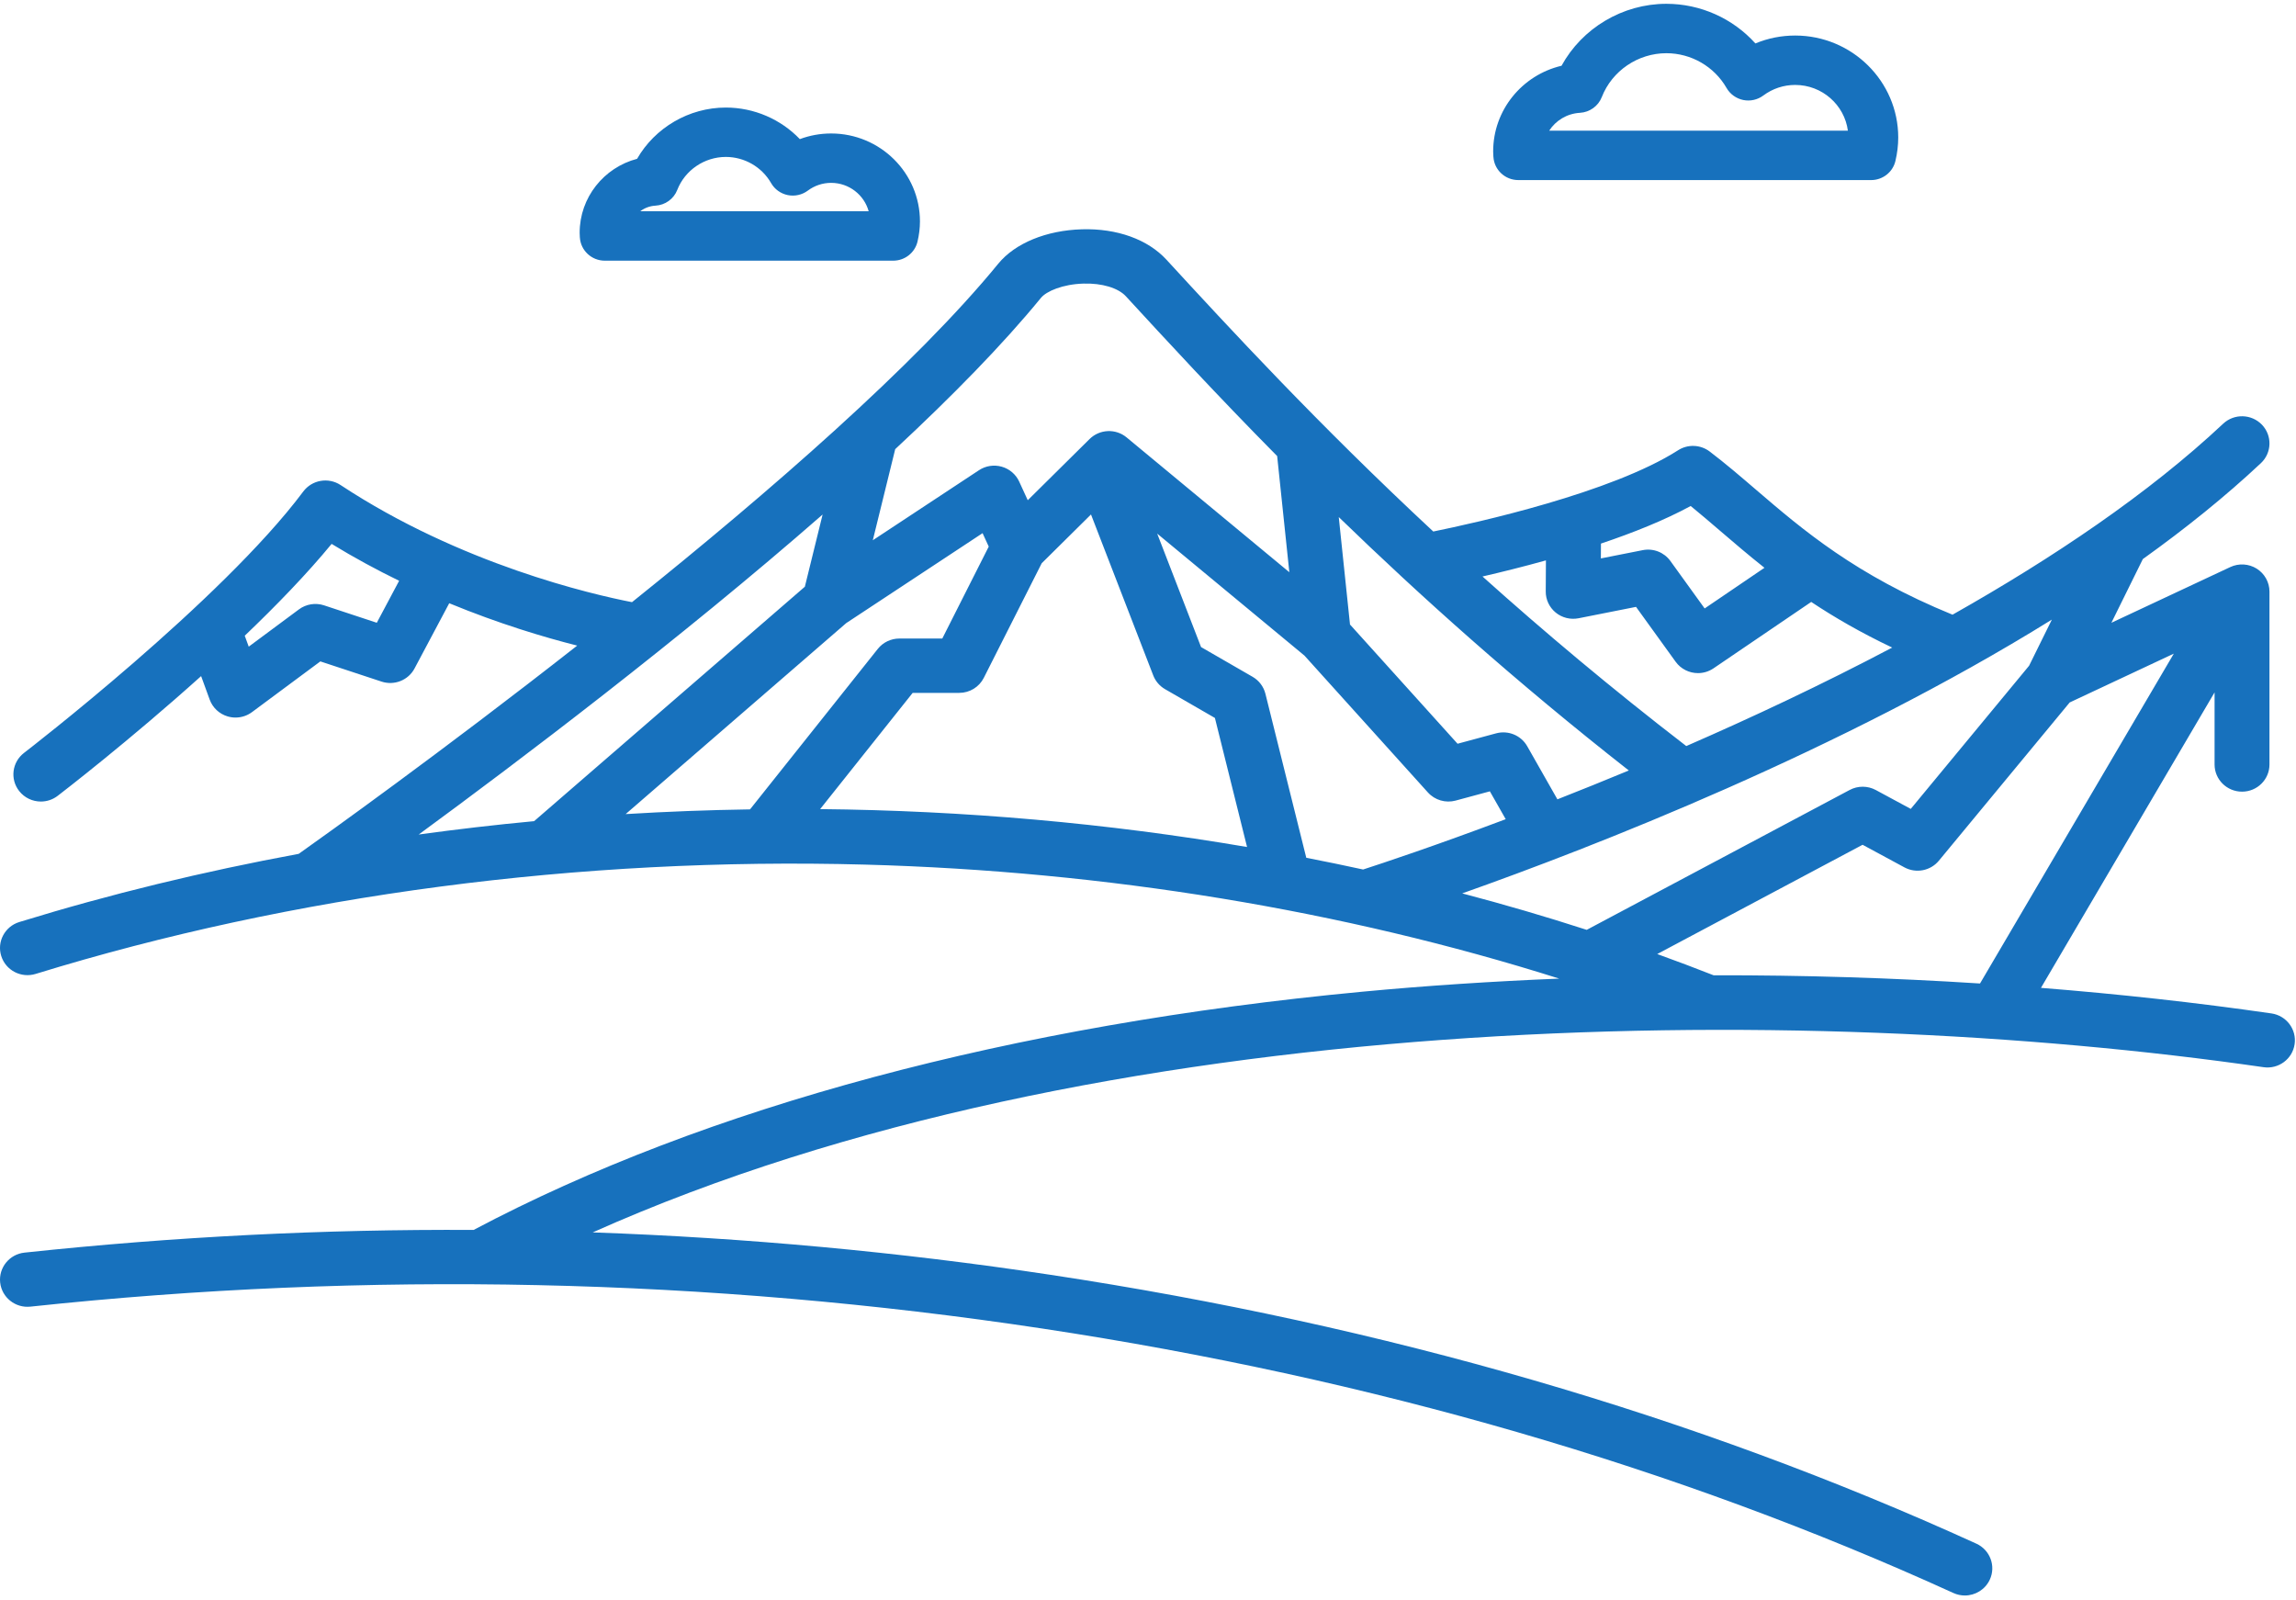 <?xml version="1.0" encoding="UTF-8" standalone="no"?>
<svg width="99px" height="69px" viewBox="0 0 99 69" version="1.1" xmlns="http://www.w3.org/2000/svg" xmlns:xlink="http://www.w3.org/1999/xlink">
    <!-- Generator: Sketch 3.8.3 (29802) - http://www.bohemiancoding.com/sketch -->
    <title>mountains</title>
    <desc>Created with Sketch.</desc>
    <defs></defs>
    <g id="Page-1" stroke="none" stroke-width="1" fill="none" fill-rule="evenodd">
        <g id="Artboard-5" transform="translate(0, -16)" fill="#1771BD">
            <g id="mountains" transform="translate(0, 16)">
                <g id="Capa_1">
                    <g id="Group">
                        <path d="M25.003,10.24 C25.039,10.801 25.509,11.239 26.077,11.239 L38.514,11.239 C39.013,11.239 39.446,10.899 39.561,10.419 C39.631,10.126 39.667,9.832 39.667,9.545 C39.667,7.455 37.949,5.755 35.837,5.755 C35.37,5.755 34.915,5.838 34.488,5.998 C33.667,5.141 32.515,4.637 31.296,4.637 C29.708,4.637 28.242,5.504 27.47,6.847 C26.038,7.223 24.994,8.515 24.994,10.034 C24.994,10.095 24.997,10.155 25.001,10.215 L25.003,10.24 L25.003,10.24 Z M28.261,8.867 C28.682,8.844 29.051,8.578 29.203,8.188 C29.534,7.337 30.375,6.766 31.296,6.766 C32.101,6.766 32.849,7.198 33.248,7.893 C33.4,8.16 33.662,8.348 33.965,8.411 C34.268,8.473 34.583,8.403 34.831,8.219 C35.125,8 35.473,7.884 35.837,7.884 C36.61,7.884 37.262,8.404 37.456,9.109 L27.606,9.109 C27.789,8.969 28.014,8.881 28.261,8.867 L28.261,8.867 Z" id="Shape"></path>
                        <path d="M64.394,6.765 C64.429,7.327 64.899,7.764 65.468,7.764 L80.68,7.764 C81.178,7.764 81.612,7.425 81.727,6.944 C81.808,6.604 81.849,6.262 81.849,5.93 C81.849,3.505 79.855,1.532 77.405,1.532 C76.808,1.532 76.229,1.648 75.69,1.873 C74.726,0.8 73.331,0.164 71.851,0.164 C69.961,0.164 68.218,1.215 67.331,2.835 C65.632,3.235 64.383,4.746 64.383,6.528 C64.383,6.597 64.387,6.664 64.391,6.732 L64.394,6.765 L64.394,6.765 Z M68.124,4.864 C68.546,4.84 68.915,4.574 69.067,4.185 C69.508,3.054 70.626,2.294 71.851,2.294 C72.922,2.294 73.917,2.869 74.447,3.794 C74.6,4.06 74.862,4.248 75.165,4.311 C75.467,4.373 75.783,4.303 76.03,4.119 C76.432,3.82 76.907,3.662 77.405,3.662 C78.567,3.662 79.531,4.523 79.678,5.635 L66.798,5.635 C67.081,5.197 67.564,4.896 68.124,4.864 L68.124,4.864 Z" id="Shape"></path>
                        <path d="M97.94,43.693 C94.708,43.226 91.38,42.86 88.003,42.591 L95.489,29.852 L95.489,32.961 C95.489,33.608 96.019,34.132 96.673,34.132 C97.326,34.132 97.856,33.608 97.856,32.961 L97.856,25.507 C97.856,25.106 97.648,24.732 97.306,24.517 C96.962,24.302 96.532,24.277 96.166,24.449 L91.04,26.851 L92.396,24.104 C94.232,22.79 95.951,21.409 97.487,19.968 C97.961,19.523 97.981,18.782 97.532,18.312 C97.081,17.843 96.333,17.823 95.858,18.269 C92.641,21.288 88.517,24.059 84.19,26.502 C80.012,24.795 77.735,22.845 75.719,21.116 C75.042,20.535 74.403,19.987 73.721,19.468 C73.323,19.166 72.777,19.143 72.356,19.413 C69.489,21.249 63.652,22.539 61.801,22.916 C56.801,18.264 52.998,14.133 50.295,11.196 C49.49,10.321 48.164,9.842 46.653,9.886 C45.118,9.93 43.769,10.484 43.044,11.369 C39.46,15.749 33.177,21.21 27.251,25.962 C25.549,25.631 19.865,24.33 14.686,20.913 C14.161,20.566 13.453,20.689 13.077,21.191 C9.559,25.9 1.121,32.396 1.036,32.461 C0.52,32.857 0.425,33.593 0.826,34.104 C1.059,34.402 1.409,34.558 1.762,34.558 C2.016,34.558 2.271,34.478 2.487,34.312 C2.692,34.155 5.563,31.945 8.672,29.15 L9.042,30.164 C9.17,30.514 9.457,30.782 9.816,30.888 C9.928,30.921 10.042,30.937 10.155,30.937 C10.408,30.937 10.658,30.857 10.865,30.703 L13.813,28.516 L16.453,29.387 C17.003,29.568 17.605,29.328 17.874,28.821 L19.37,26.008 C21.512,26.891 23.451,27.472 24.888,27.835 C19.02,32.437 13.95,36.055 12.88,36.813 C8.775,37.572 4.743,38.548 0.832,39.753 C0.208,39.945 -0.141,40.602 0.054,41.219 C0.248,41.837 0.911,42.182 1.536,41.99 C12.627,38.574 24.993,36.944 37.298,37.277 C47.691,37.559 57.919,39.249 67.231,42.192 C64.364,42.31 61.523,42.494 58.739,42.757 C43.659,44.178 30.42,47.729 20.422,53.028 C13.963,52.992 7.497,53.318 1.057,54.006 C0.407,54.075 -0.063,54.653 0.007,55.296 C0.077,55.939 0.662,56.404 1.311,56.335 C15.851,54.782 30.527,55.1 44.934,57.278 C59.116,59.422 72.335,63.259 84.226,68.681 C84.386,68.754 84.555,68.789 84.72,68.789 C85.168,68.789 85.596,68.536 85.796,68.108 C86.07,67.52 85.81,66.824 85.217,66.554 C73.125,61.039 59.692,57.14 45.292,54.962 C38.756,53.974 32.166,53.367 25.557,53.134 C47.333,43.403 77.465,43.102 97.598,46.011 C98.246,46.105 98.846,45.662 98.94,45.022 C99.035,44.382 98.587,43.787 97.94,43.693 L97.94,43.693 Z M16.247,26.85 L13.973,26.099 C13.604,25.978 13.199,26.043 12.889,26.274 L10.725,27.88 L10.553,27.409 C11.918,26.104 13.236,24.743 14.299,23.45 C15.273,24.045 16.251,24.573 17.21,25.04 L16.247,26.85 L16.247,26.85 Z M87.491,28.704 L82.389,34.875 L80.883,34.062 C80.532,33.873 80.108,33.871 79.755,34.059 L68.417,40.09 C66.653,39.519 64.862,38.995 63.048,38.518 C68.675,36.527 79.347,32.382 88.473,26.714 L87.491,28.704 L87.491,28.704 Z M56.325,36.983 L54.563,29.912 C54.486,29.604 54.287,29.34 54.01,29.18 L51.788,27.898 L49.896,23.006 L56.247,28.267 L61.57,34.167 C61.869,34.498 62.332,34.633 62.764,34.517 L64.241,34.118 L64.924,35.319 C61.847,36.477 59.594,37.223 58.775,37.488 C57.962,37.31 57.145,37.142 56.325,36.983 L56.325,36.983 Z M72.9,21.816 C73.317,22.155 73.735,22.514 74.169,22.886 C74.771,23.402 75.396,23.937 76.081,24.48 L73.502,26.233 L72.025,24.187 C71.755,23.812 71.287,23.629 70.83,23.72 L69.027,24.076 L69.031,23.436 C70.411,22.972 71.772,22.429 72.9,21.816 L72.9,21.816 Z M66.658,24.161 L66.65,25.5 C66.647,25.852 66.805,26.186 67.08,26.411 C67.354,26.635 67.717,26.725 68.066,26.656 L70.543,26.165 L72.251,28.531 C72.481,28.85 72.845,29.021 73.215,29.021 C73.446,29.021 73.679,28.954 73.884,28.815 L78.097,25.952 C79.096,26.616 80.237,27.278 81.589,27.92 C78.584,29.505 75.549,30.929 72.71,32.166 C69.478,29.678 66.552,27.214 63.923,24.855 C64.714,24.673 65.657,24.44 66.658,24.161 L66.658,24.161 Z M70.232,33.219 C69.16,33.664 68.128,34.08 67.153,34.463 L65.852,32.174 C65.586,31.706 65.034,31.476 64.509,31.618 L62.848,32.066 L58.21,26.926 L57.725,22.293 C61.206,25.667 65.361,29.402 70.232,33.219 L70.232,33.219 Z M44.884,12.843 C45.118,12.556 45.825,12.252 46.721,12.227 C47.513,12.203 48.214,12.413 48.544,12.772 C50.268,14.645 52.435,16.999 55.069,19.663 L55.594,24.671 L48.578,18.859 C48.108,18.469 47.415,18.5 46.981,18.929 L44.315,21.567 L43.946,20.763 C43.802,20.45 43.527,20.216 43.193,20.121 C42.859,20.027 42.5,20.082 42.212,20.273 L37.634,23.293 L38.6,19.365 C41.041,17.095 43.225,14.87 44.884,12.843 L44.884,12.843 Z M32.34,34.896 C30.551,34.923 28.762,34.991 26.977,35.099 L36.487,26.865 L42.367,22.987 L42.633,23.566 L40.63,27.53 L38.779,27.53 C38.416,27.53 38.074,27.695 37.849,27.977 L32.34,34.896 L32.34,34.896 Z M35.47,22.183 L34.704,25.296 L23.03,35.404 C21.365,35.56 19.706,35.753 18.054,35.98 C22.336,32.841 29.314,27.566 35.47,22.183 L35.47,22.183 Z M35.363,34.884 L39.353,29.873 L41.362,29.873 C41.81,29.873 42.22,29.622 42.42,29.225 L44.917,24.284 L47.042,22.181 L49.726,29.12 C49.822,29.369 50.002,29.578 50.235,29.713 L52.385,30.954 L53.771,36.518 C47.744,35.49 41.561,34.945 35.363,34.884 L35.363,34.884 Z M73.888,42.049 C73.085,41.733 72.274,41.428 71.457,41.133 L80.312,36.422 L82.117,37.397 C82.617,37.666 83.239,37.546 83.6,37.11 L89.242,30.286 L93.732,28.181 L85.375,42.403 C81.573,42.159 77.725,42.041 73.888,42.049 L73.888,42.049 Z" id="Shape"></path>
                    </g>
                </g>
            </g>
        </g>
    </g>
</svg>